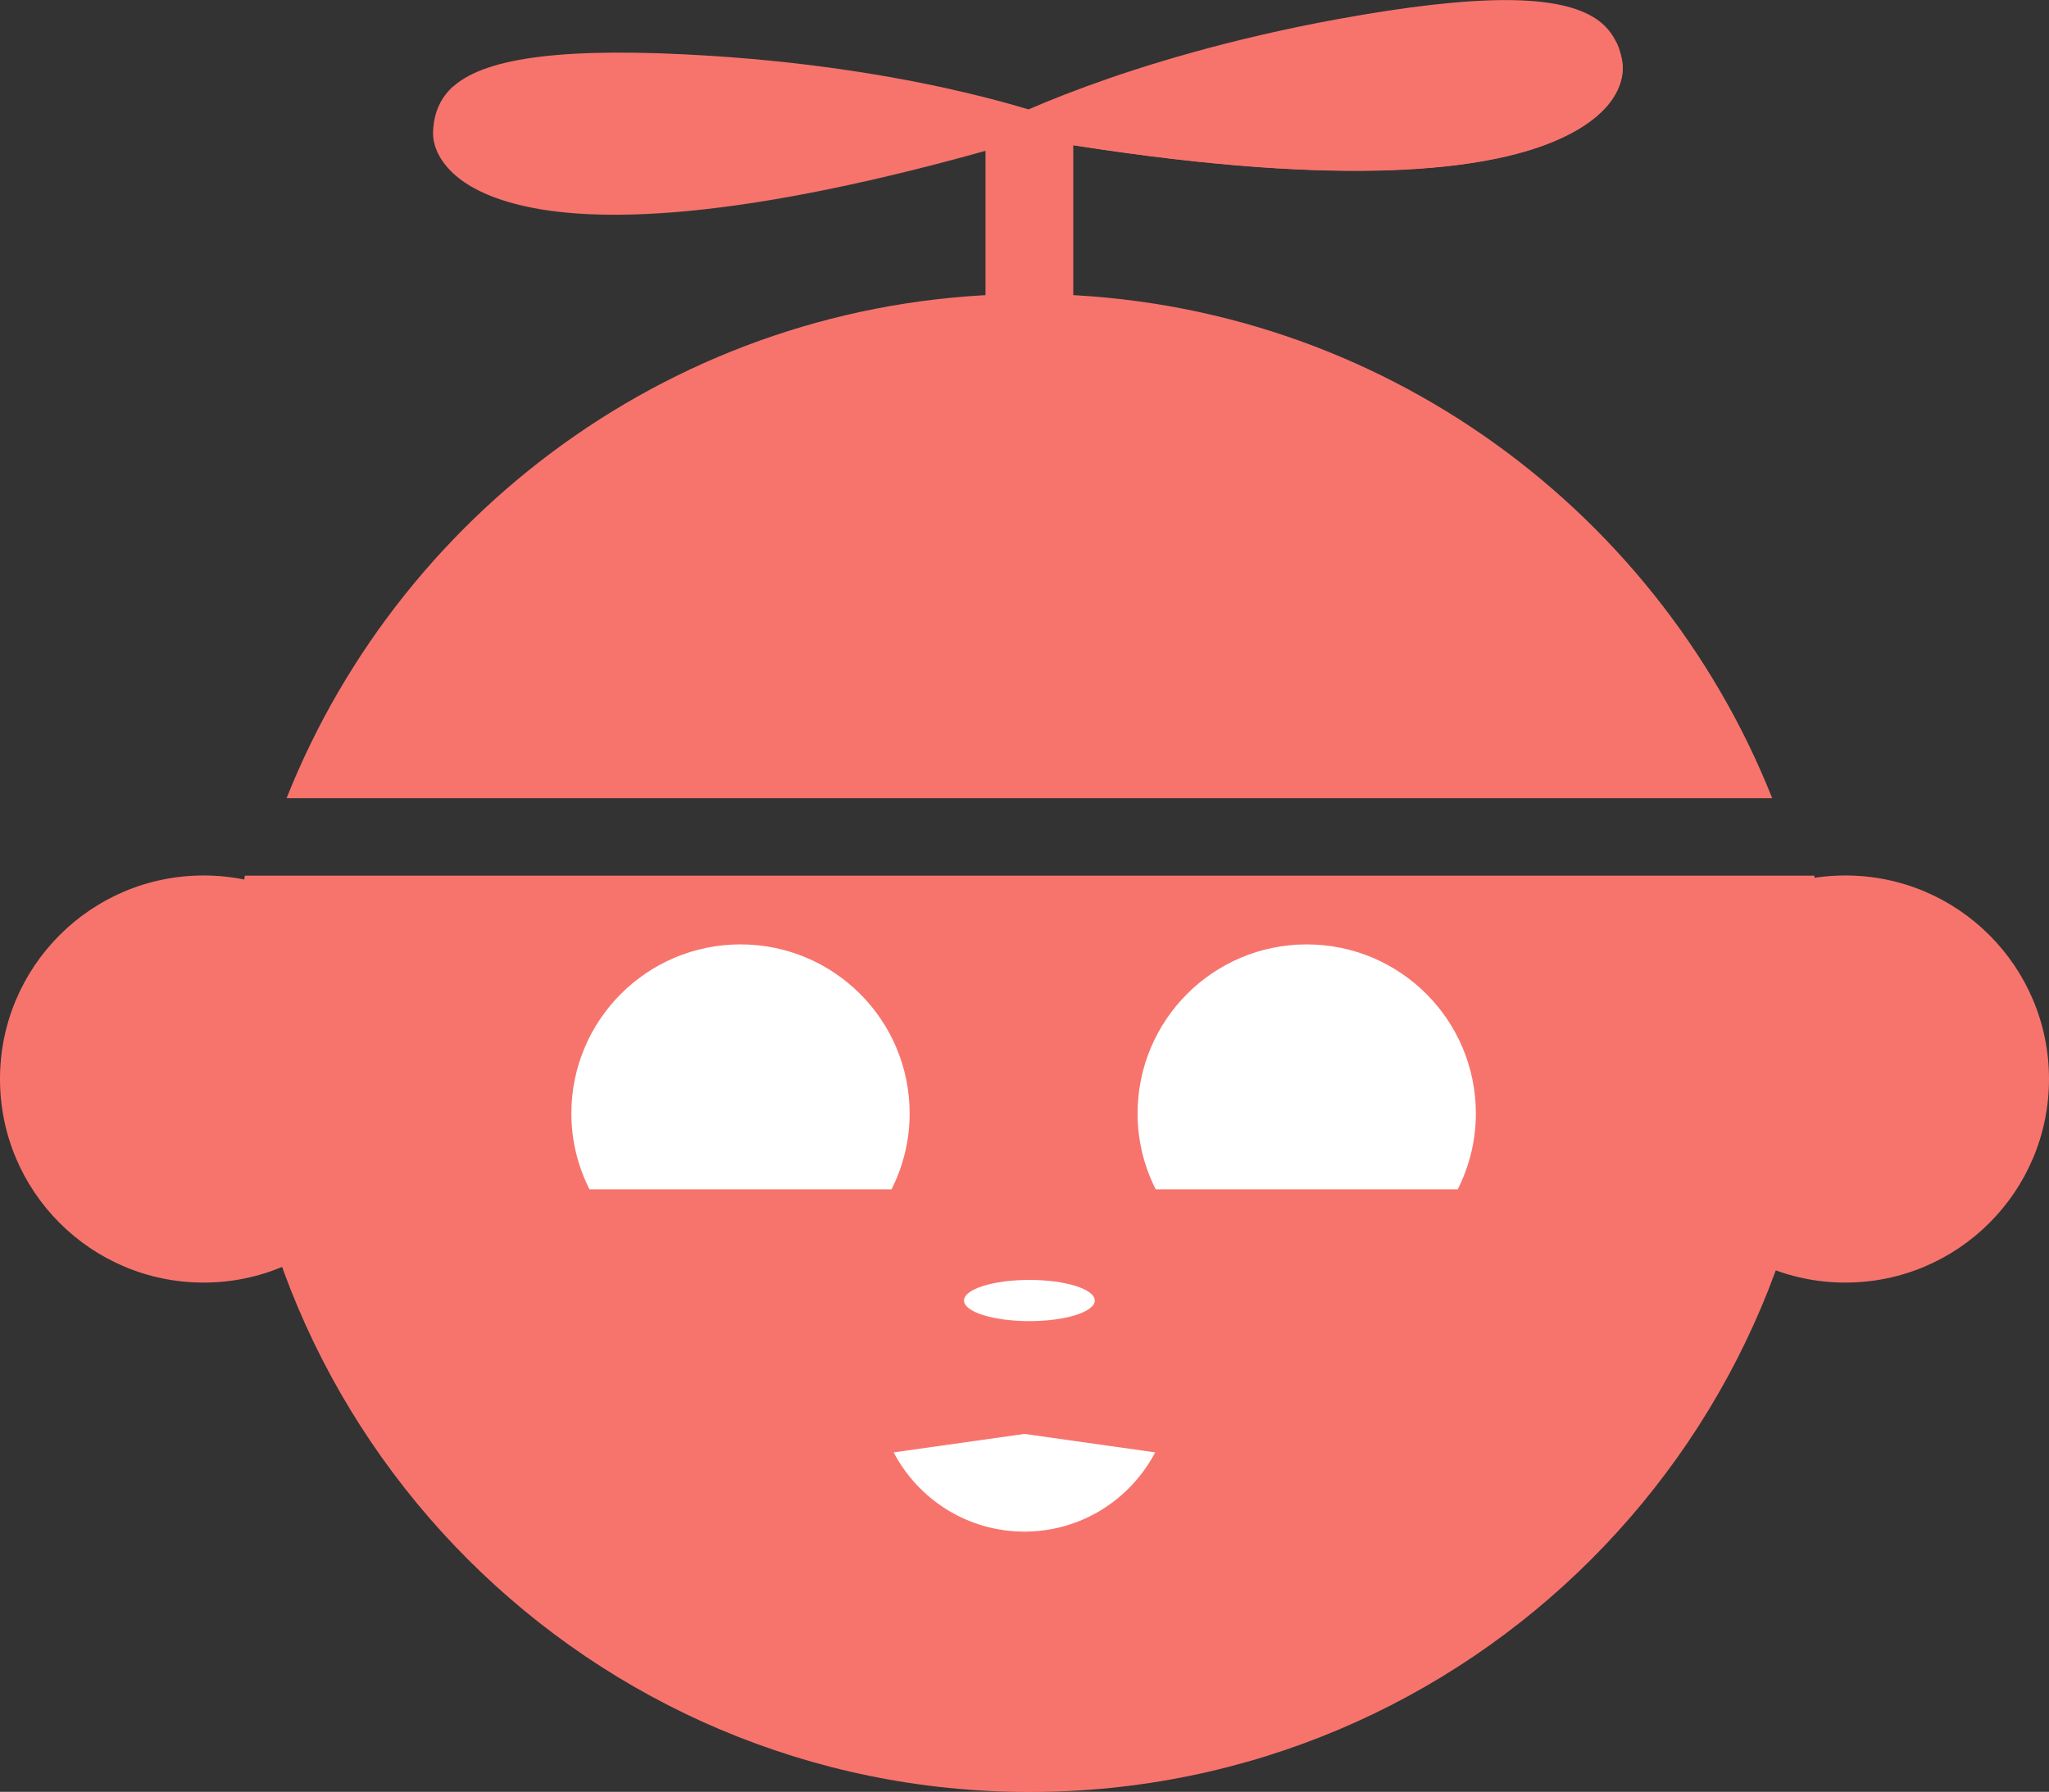 <?xml version="1.0" encoding="UTF-8"?>
<svg id="Capa_2" data-name="Capa 2" xmlns="http://www.w3.org/2000/svg" viewBox="0 0 115.33 100.88">
  <rect x="0" y="0" width="115.33" height="100.88" fill="#333333" stroke="none"/>
  <defs>
    <style>
      .cls-1 {
        fill: #fff;
      }

      .cls-2 {
        fill: #F7746D;
        opacity: .15;
      }

      .cls-3 {
        fill: #F7746D;
      }
    </style>
  </defs>
  <g id="Capa_1-2" data-name="Capa 1">
    <g>
      <g>
        <g>
          <g>
            <g>
              <path class="cls-3" d="m89.89,1.1c-2.07-1.45-6.69-1.46-14.56-.03-12.25,2.24-19.22,5.92-19.29,5.96l-.57.3.63.11c16.8,3.05,25.57,2.41,30.14.96,2-.64,3.2-1.43,3.92-2.13.88-.86,1.29-1.89,1.14-2.82-.17-1.04-.64-1.81-1.42-2.36Z"/>
              <path class="cls-3" d="m86.25,8.41c2-.64,3.2-1.43,3.92-2.13.88-.86,1.29-1.89,1.14-2.82-.07-.42-.19-.79-.35-1.12-1.53,9.61-35.48,5-35.48,5l.63.11c16.8,3.05,25.57,2.41,30.14.96Z"/>
            </g>
            <g>
              <path class="cls-3" d="m25.51,4.87c1.88-1.68,6.48-2.23,14.45-1.73,12.43.79,19.78,3.63,19.85,3.66l.6.23-.61.19c-16.32,5-25.11,5.39-29.82,4.48-2.06-.4-3.34-1.04-4.14-1.66-.97-.76-1.51-1.73-1.46-2.67.05-1.05.42-1.87,1.13-2.51Z"/>
              <path class="cls-2" d="m29.97,11.71c-2.06-.4-3.34-1.04-4.14-1.66-.97-.76-1.51-1.73-1.46-2.67.02-.42.09-.8.22-1.15,2.64,9.37,35.82.82,35.82.82l-.61.19c-16.32,5-25.11,5.39-29.82,4.48Z"/>
            </g>
            <rect class="cls-3" x="55.47" y="6.69" width="4.94" height="11.89"/>
          </g>
          <path class="cls-3" d="m16.14,44.94h83.61c-6.6-16.63-22.83-28.39-41.81-28.39s-35.2,11.76-41.81,28.39Z"/>
        </g>
        <path class="cls-3" d="m13.25,56.19c0,24.69,20.01,44.7,44.7,44.7s44.7-20.01,44.7-44.7c0-2.34-.18-4.64-.53-6.89H13.78c-.35,2.25-.53,4.55-.53,6.89Z"/>
        <circle class="cls-3" cx="11.46" cy="60.75" r="11.46"/>
        <circle class="cls-3" cx="103.87" cy="60.75" r="11.46"/>
        <ellipse class="cls-1" cx="57.94" cy="73.22" rx="3.68" ry="1.16"/>
        <g>
          <path class="cls-1" d="m50.18,66.96c.65-1.29,1.02-2.73,1.02-4.27,0-5.26-4.26-9.52-9.52-9.52s-9.52,4.26-9.52,9.52c0,1.54.37,2.98,1.02,4.27h17Z"/>
          <path class="cls-1" d="m82.05,66.96c.65-1.29,1.02-2.73,1.02-4.27,0-5.26-4.26-9.52-9.52-9.52s-9.52,4.26-9.52,9.52c0,1.54.37,2.98,1.02,4.27h17Z"/>
        </g>
      </g>
      <path class="cls-1" d="m50.3,81.77c1.39,2.65,4.16,4.46,7.36,4.46s5.97-1.81,7.36-4.46l-7.36-1.04-7.36,1.04Z"/>
    </g>
  </g>
</svg>